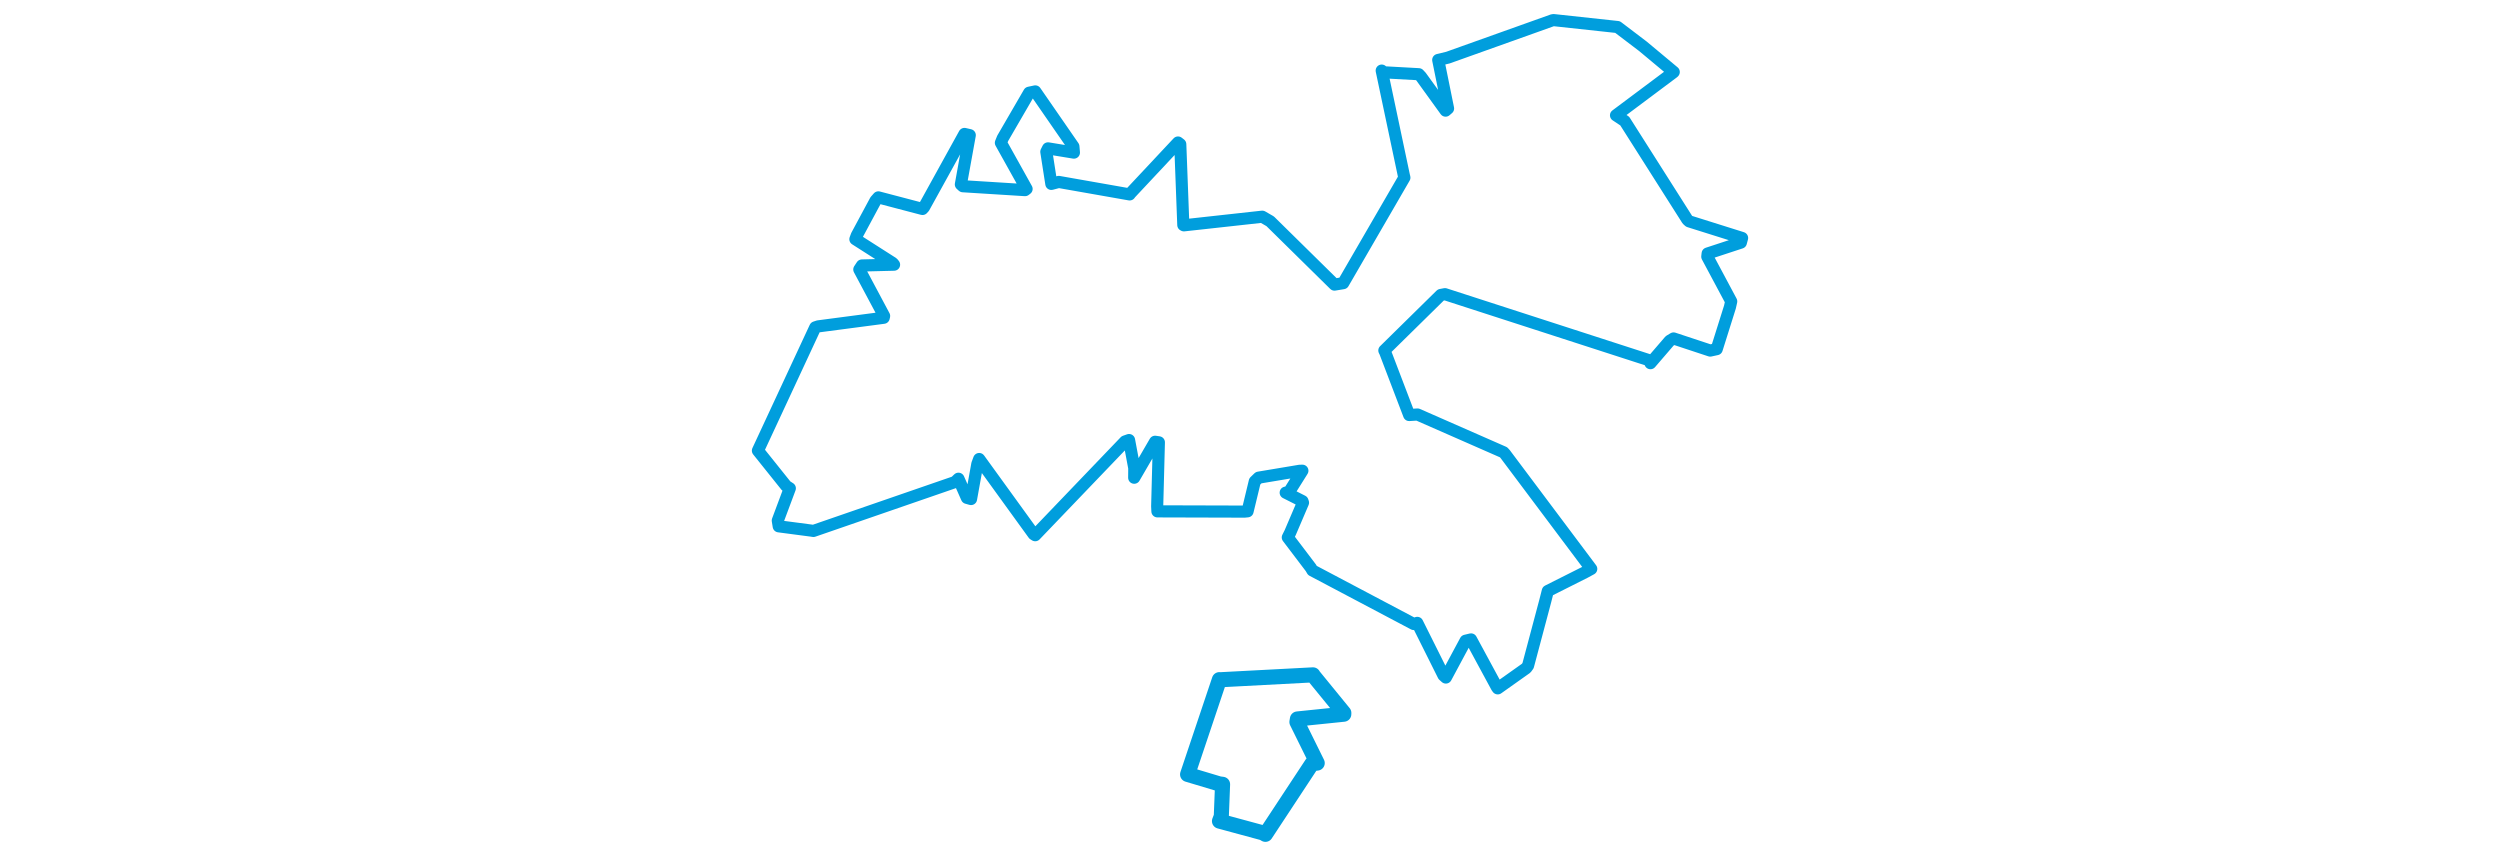 <svg viewBox="0 0 409.775 341.782" width="1000" xmlns="http://www.w3.org/2000/svg"><polygon points="8.053,180.252 19.372,194.394 20.818,195.326 16.003,208.221 16.376,210.524 29.389,212.237 30.258,212.376 86.907,192.809 88.269,191.494 91.644,199.141 93.3,199.61 95.819,185.608 96.561,183.607 118.325,213.672 118.969,214.081 154.905,176.585 156.506,176.019 158.6,187.221 158.569,191.089 166.919,176.707 168.438,176.929 167.763,202.5 167.856,204.542 202.697,204.644 203.915,204.523 206.805,192.556 208.349,191.062 224.716,188.326 225.839,188.284 220.549,196.73 219.166,197.064 225.878,200.457 226.088,201.079 220.956,213.077 220.008,214.971 229.228,227.122 229.841,228.174 270.387,249.603 271.789,249.152 282.273,270.154 283.229,271.011 291.126,256.291 293.301,255.768 303.574,274.76 303.986,275.342 315.374,267.266 316.109,266.26 322.945,240.571 324.009,236.399 338.859,228.932 341.385,227.556 306.937,181.604 306.31,180.912 271.898,165.801 268.557,166.006 258.954,140.842 258.63,140.192 281.206,117.984 282.883,117.671 364.649,144.131 365.065,145.271 372.766,136.321 374.324,135.383 388.965,140.227 391.571,139.658 396.863,122.822 397.371,120.553 387.808,102.659 387.943,101.407 401.232,97.046 401.723,95.191 380.546,88.534 379.825,87.872 354.787,48.437 351.293,46.115 374.211,28.979 374.386,28.802 362.029,18.501 351.909,10.81 326.439,8.053 325.997,8.072 284.056,23.047 280.175,23.979 284.113,43.401 283.125,44.251 273.289,30.635 272.398,29.686 258.298,28.911 257.571,28.238 266.418,70.135 266.64,71.043 242.172,113.265 238.683,113.84 212.957,88.514 209.785,86.682 178.457,90.132 178.213,90.003 176.993,57.698 176.094,57.002 156.979,77.411 156.739,77.765 128.394,72.774 125.422,73.558 123.42,60.711 124.099,59.348 134.452,61.044 134.248,58.621 119.002,36.566 116.55,37.088 105.977,55.309 105.244,57.122 115.524,75.569 114.905,76.047 90.031,74.491 89.234,73.764 92.794,54.063 90.675,53.578 74.461,82.953 73.88,83.586 56.237,78.951 55.085,80.263 47.607,94.172 47.04,95.679 61.959,105.207 62.512,105.873 49.664,106.19 48.611,107.79 58.534,126.394 58.364,127.106 32.195,130.548 30.988,130.949 8.053,180.252" stroke="#009edd" stroke-width="4.85px" fill="none" stroke-linejoin="round" vector-effect="non-scaling-stroke"></polygon><polygon points="179.923,309.76 192.623,313.564 193.915,313.724 193.413,326.531 192.681,328.443 210.085,333.158 211.058,333.729 229.657,305.499 231.771,305.226 223.658,288.801 223.859,287.588 242.398,285.683 242.416,285.165 230.061,270.034 230.077,269.945 192.795,271.909 192.643,271.859 179.923,309.76" stroke="#009edd" stroke-width="6.037px" fill="none" stroke-linejoin="round" vector-effect="non-scaling-stroke"></polygon></svg>